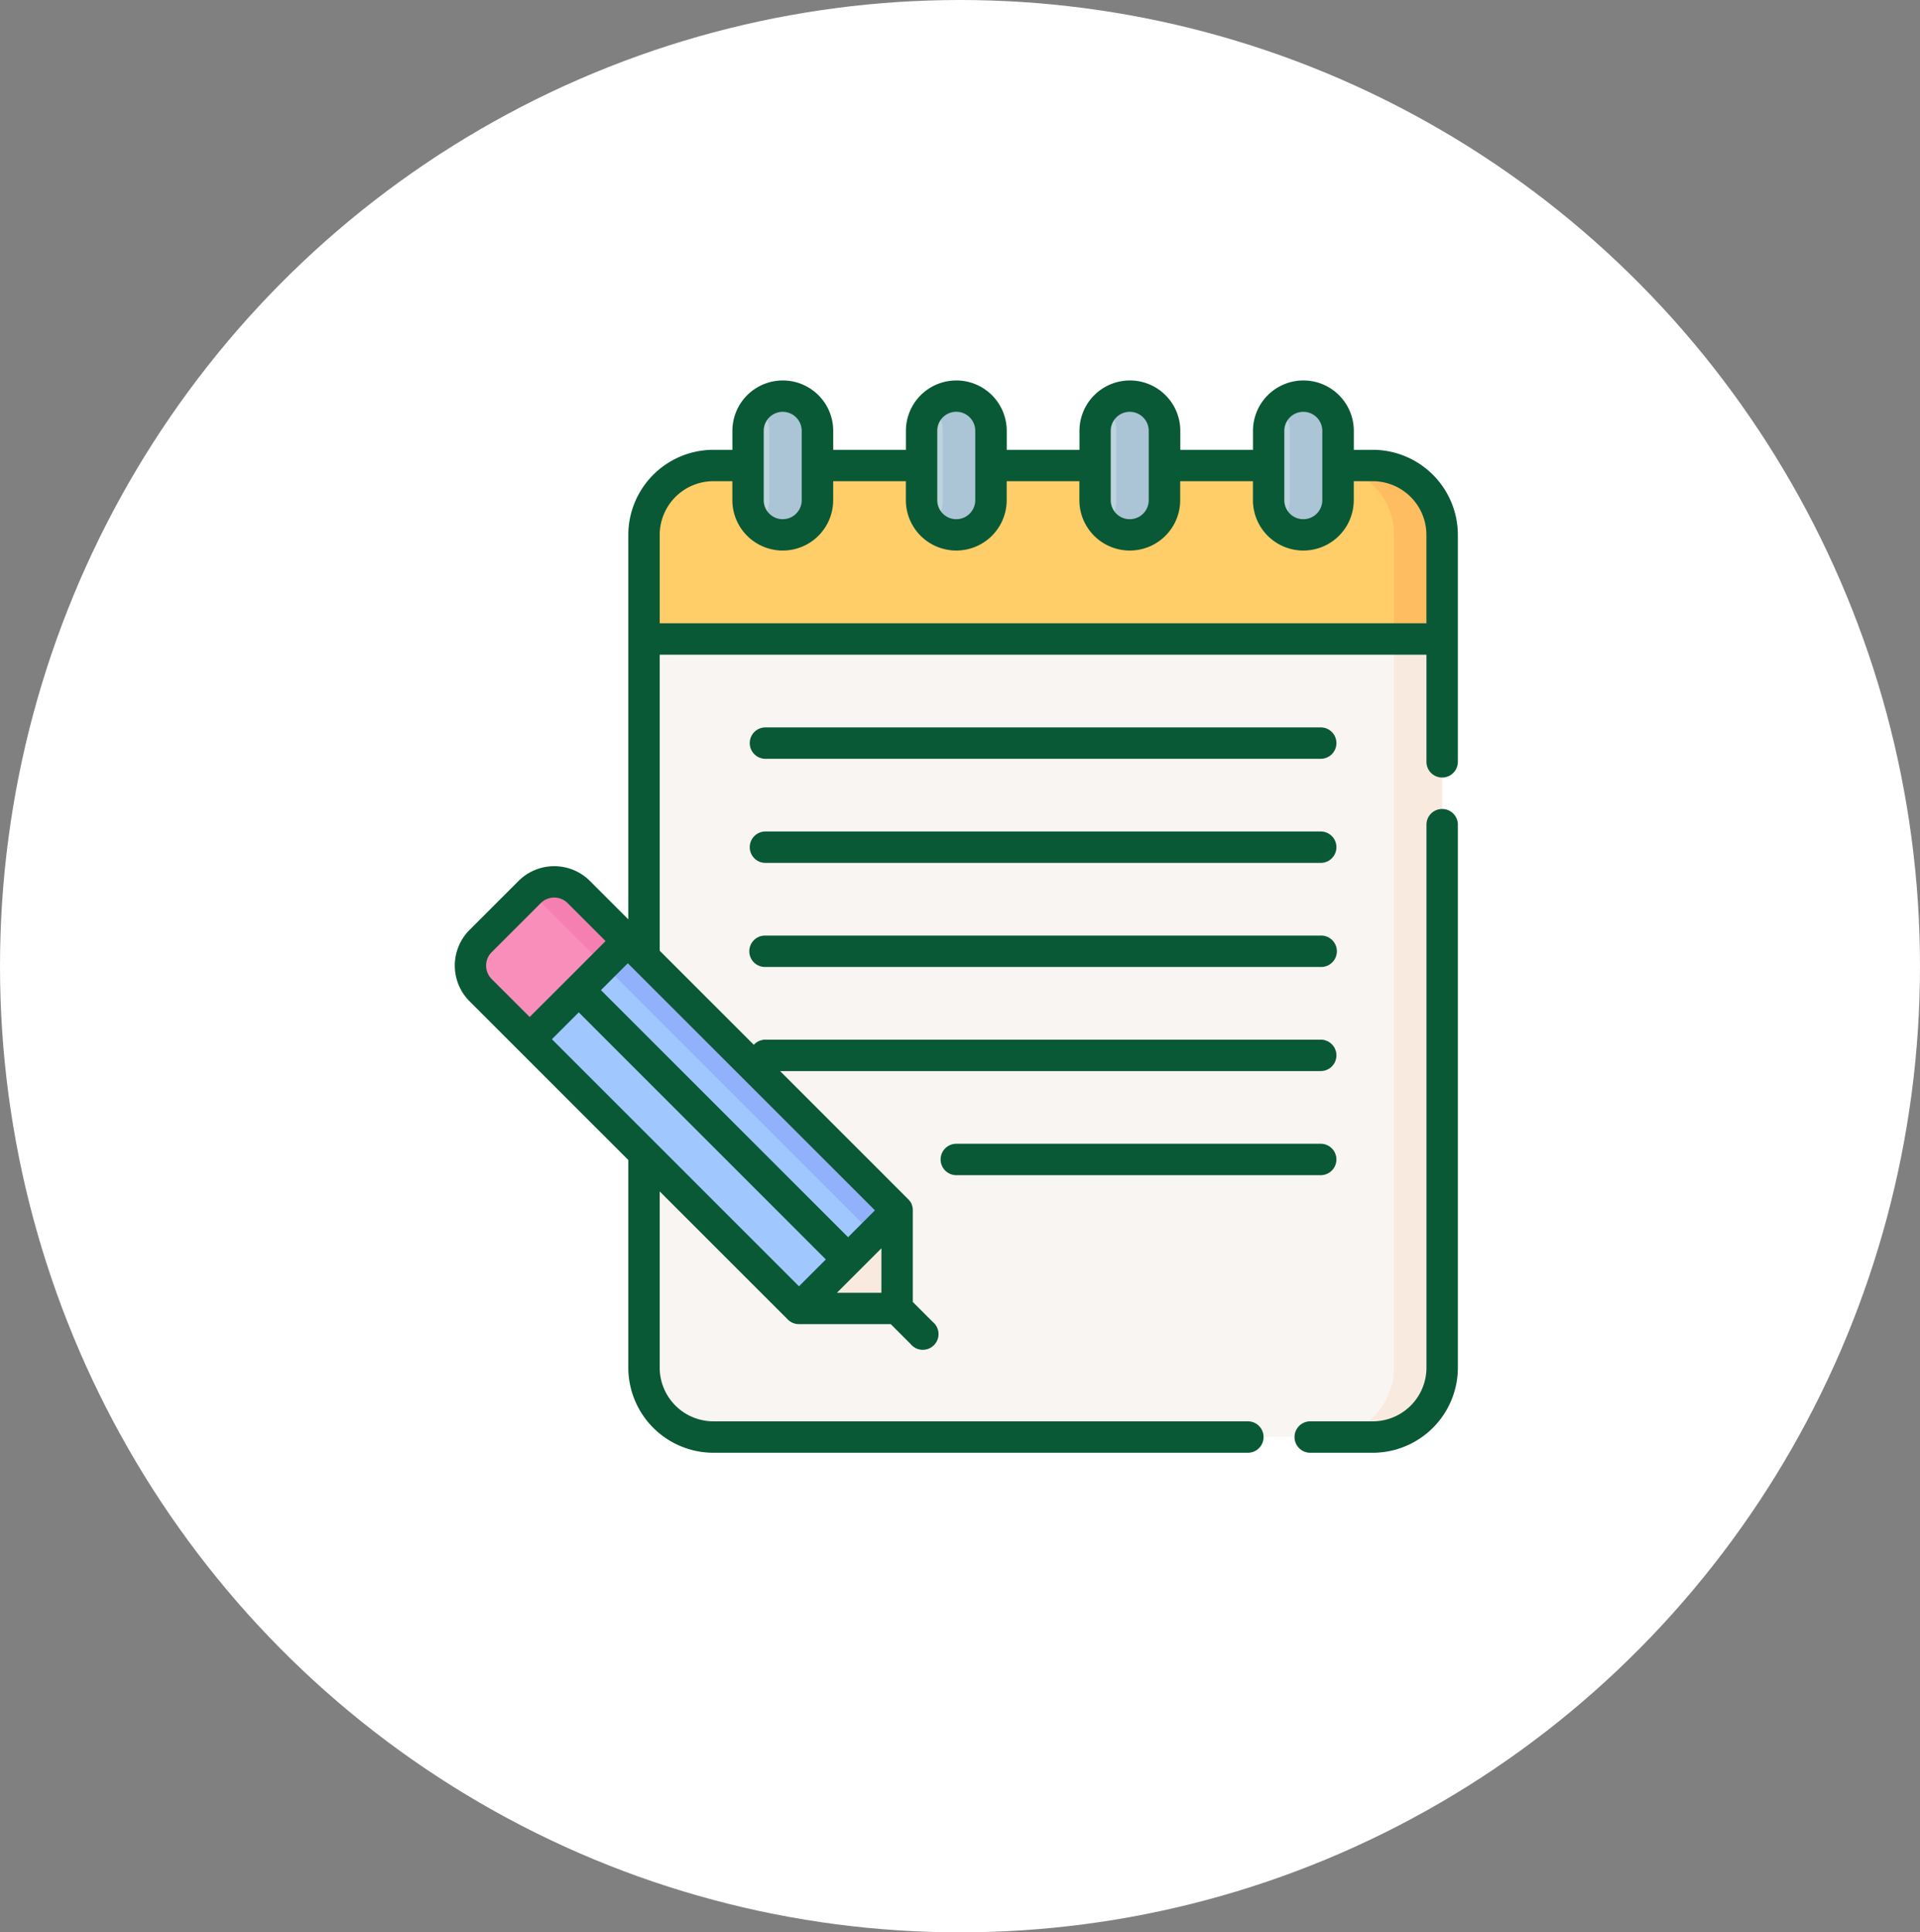 <svg xmlns="http://www.w3.org/2000/svg" width="152" height="153" viewBox="0 0 152 153">
  <rect x="0" y="0" width="152" height="153" fill="#808080" stroke="none"/>
  <g id="Grupo_97847" data-name="Grupo 97847" transform="translate(-982 -944)">
    <ellipse id="Elipse_4193" data-name="Elipse 4193" cx="76" cy="76.5" rx="76" ry="76.5" transform="translate(982 944)" fill="#fff"/>
    <g id="Grupo_97397" data-name="Grupo 97397" transform="translate(1019.242 975.364)">
      <path id="Trazado_141627" data-name="Trazado 141627" d="M106.907,104.334V165.2A5.5,5.5,0,0,0,112.4,170.7h52.2A5.5,5.5,0,0,0,170.1,165.2V104.334Z" transform="translate(-93.166 -88.276)" fill="#f9f5f3"/>
      <path id="Trazado_141628" data-name="Trazado 141628" d="M437.3,104.334V165.2a5.5,5.5,0,0,1-5.495,5.495h3.814a5.5,5.5,0,0,0,5.495-5.495V104.334Z" transform="translate(-364.187 -88.276)" fill="#f9eae0"/>
      <g id="Grupo_97395" data-name="Grupo 97395" transform="translate(0 38.458)">
        <path id="Trazado_141629" data-name="Trazado 141629" d="M78.462,286.052,57.02,264.609l-7.771,7.771,21.443,21.443a1.327,1.327,0,0,0,.938.389h1.184l6.037-6.037V286.99a1.327,1.327,0,0,0-.389-.938Z" transform="translate(-45.07 -260.43)" fill="#a0c8ff"/>
        <path id="Trazado_141630" data-name="Trazado 141630" d="M107.976,286.052,86.533,264.609l-1.9,1.9,22.19,22.19a1.325,1.325,0,0,1,.358.659l1.187-1.187V286.99a1.327,1.327,0,0,0-.388-.938Z" transform="translate(-74.583 -260.43)" fill="#91b2fa"/>
        <path id="Trazado_141631" data-name="Trazado 141631" d="M189.094,403.128v-5.894a1.325,1.325,0,0,0-.085-.464l-7.6,7.6a1.325,1.325,0,0,0,.464.085h5.894A1.327,1.327,0,0,0,189.094,403.128Z" transform="translate(-155.313 -370.673)" fill="#f9eae0"/>
        <path id="Trazado_141632" data-name="Trazado 141632" d="M28.738,240.213,24.852,244.1a2.747,2.747,0,0,0,0,3.885l3.885,3.885,7.771-7.771-3.885-3.885A2.748,2.748,0,0,0,28.738,240.213Z" transform="translate(-24.047 -239.408)" fill="#fa8ebb"/>
        <path id="Trazado_141633" data-name="Trazado 141633" d="M52.567,240.182c.013.012.027.023.039.036l5.788,5.788,1.9-1.9-3.885-3.885A2.746,2.746,0,0,0,52.567,240.182Z" transform="translate(-47.837 -239.413)" fill="#f57fb0"/>
      </g>
      <path id="Trazado_141634" data-name="Trazado 141634" d="M164.6,40.634H112.4a5.5,5.5,0,0,0-5.495,5.495v8.242h63.189V46.128A5.494,5.494,0,0,0,164.6,40.634Z" transform="translate(-93.165 -35.139)" fill="#ffce69"/>
      <path id="Trazado_141635" data-name="Trazado 141635" d="M435.622,40.634h-3.814a5.5,5.5,0,0,1,5.495,5.495v8.242h3.814V46.128A5.5,5.5,0,0,0,435.622,40.634Z" transform="translate(-364.187 -35.139)" fill="#ffbd61"/>
      <g id="Grupo_97396" data-name="Grupo 97396" transform="translate(21.983)">
        <path id="Trazado_141636" data-name="Trazado 141636" d="M156.607,15.742a2.747,2.747,0,1,0,5.495,0V10.247a2.747,2.747,0,1,0-5.495,0Z" transform="translate(-156.607 -7.5)" fill="#bdd3dd"/>
        <path id="Trazado_141637" data-name="Trazado 141637" d="M405.107,15.742a2.747,2.747,0,1,0,5.495,0V10.247a2.747,2.747,0,1,0-5.495,0Z" transform="translate(-363.897 -7.5)" fill="#bdd3dd"/>
        <path id="Trazado_141638" data-name="Trazado 141638" d="M239.44,15.742a2.747,2.747,0,1,0,5.495,0V10.247a2.747,2.747,0,0,0-5.495,0Z" transform="translate(-225.703 -7.5)" fill="#bdd3dd"/>
        <path id="Trazado_141639" data-name="Trazado 141639" d="M322.274,15.742a2.747,2.747,0,1,0,5.495,0V10.247a2.747,2.747,0,1,0-5.495,0Z" transform="translate(-294.801 -7.5)" fill="#bdd3dd"/>
      </g>
      <path id="Trazado_141640" data-name="Trazado 141640" d="M412.081,7.5a2.737,2.737,0,0,0-1.907.772,2.738,2.738,0,0,1,.84,1.975v5.495a2.738,2.738,0,0,1-.84,1.975,2.745,2.745,0,0,0,4.654-1.975V10.247A2.747,2.747,0,0,0,412.081,7.5Z" transform="translate(-346.141 -7.5)" fill="#abc4d6"/>
      <path id="Trazado_141641" data-name="Trazado 141641" d="M329.248,7.5a2.736,2.736,0,0,0-1.907.772,2.738,2.738,0,0,1,.84,1.975v5.495a2.738,2.738,0,0,1-.84,1.975A2.745,2.745,0,0,0,332,15.742V10.247A2.747,2.747,0,0,0,329.248,7.5Z" transform="translate(-277.044 -7.5)" fill="#abc4d6"/>
      <path id="Trazado_141642" data-name="Trazado 141642" d="M246.415,7.5a2.737,2.737,0,0,0-1.907.772,2.738,2.738,0,0,1,.84,1.975v5.495a2.737,2.737,0,0,1-.84,1.975,2.745,2.745,0,0,0,4.654-1.975V10.247A2.747,2.747,0,0,0,246.415,7.5Z" transform="translate(-207.948 -7.5)" fill="#abc4d6"/>
      <path id="Trazado_141643" data-name="Trazado 141643" d="M163.581,7.5a2.736,2.736,0,0,0-1.907.772,2.738,2.738,0,0,1,.84,1.975v5.495a2.737,2.737,0,0,1-.84,1.975,2.745,2.745,0,0,0,4.654-1.975V10.247A2.747,2.747,0,0,0,163.581,7.5Z" transform="translate(-138.851 -7.5)" fill="#abc4d6"/>
    </g>
    <g id="Grupo_97398" data-name="Grupo 97398" transform="translate(1018 974.12)">
      <path id="Trazado_141644" data-name="Trazado 141644" d="M89.236,5.495h-1.5v-1.5a3.991,3.991,0,0,0-7.982,0v1.5H74v-1.5a3.991,3.991,0,1,0-7.982,0v1.5H60.259v-1.5a3.991,3.991,0,1,0-7.982,0v1.5H46.522v-1.5a3.991,3.991,0,1,0-7.982,0v1.5h-1.5A6.746,6.746,0,0,0,30.3,12.233V42.67l-3.042-3.042a4,4,0,0,0-5.644,0l-3.885,3.885a4,4,0,0,0,0,5.644L30.3,61.729v16.44a6.746,6.746,0,0,0,6.738,6.738h42.31a1.244,1.244,0,0,0,0-2.488H37.036a4.256,4.256,0,0,1-4.251-4.251V64.216L42.932,74.363a1.212,1.212,0,0,0,.092.083c.022.018.044.034.067.05l.031.023c.029.019.058.036.088.052l.017.01c.031.017.063.031.1.045l.014.007c.031.013.063.024.1.034l.02.007c.03.009.061.016.091.023l.027.007c.03.006.06.01.09.013l.031,0c.04,0,.081.006.121.006h7.255l1.578,1.578A1.244,1.244,0,1,0,54.4,74.546l-1.578-1.578V65.713q0-.061-.006-.122c0-.009,0-.018,0-.027,0-.032-.008-.063-.014-.094,0-.008,0-.016-.006-.024-.007-.032-.014-.063-.024-.095l-.006-.017c-.01-.033-.022-.066-.035-.1l0-.01c-.014-.034-.03-.067-.047-.1l-.007-.012c-.017-.031-.035-.062-.055-.092L52.6,65c-.017-.024-.034-.048-.053-.071s-.054-.063-.083-.092L42.315,54.686h42.8a1.244,1.244,0,1,0,0-2.488H41.157a1.239,1.239,0,0,0-.921.409l-7.451-7.451V21.719h60.7V30.2a1.244,1.244,0,1,0,2.488,0V12.233a6.746,6.746,0,0,0-6.738-6.738Zm-38.9,66.745H46.814l3.524-3.524ZM24.25,52.163l2.126-2.126L45.938,69.6l-2.126,2.126ZM47.7,67.839,28.135,48.277l2.126-2.126L49.823,65.713ZM19.485,45.272l3.885-3.885a1.505,1.505,0,0,1,2.126,0L28.5,44.392,25.5,47.4h0L22.491,50.4,19.485,47.4A1.505,1.505,0,0,1,19.485,45.272ZM83.741,2.488a1.505,1.505,0,0,1,1.5,1.5V9.486a1.5,1.5,0,1,1-3.007,0V3.991A1.505,1.505,0,0,1,83.741,2.488ZM70,2.488a1.505,1.505,0,0,1,1.5,1.5V9.486a1.5,1.5,0,1,1-3.007,0V3.991A1.505,1.505,0,0,1,70,2.488Zm-15.24,1.5a1.5,1.5,0,1,1,3.007,0V9.486a1.5,1.5,0,1,1-3.007,0Zm-12.233-1.5a1.505,1.505,0,0,1,1.5,1.5V9.486a1.5,1.5,0,1,1-3.007,0V3.991A1.505,1.505,0,0,1,42.531,2.488ZM32.786,19.231v-7a4.255,4.255,0,0,1,4.251-4.251h1.5v1.5a3.991,3.991,0,1,0,7.982,0v-1.5h5.754v1.5a3.991,3.991,0,1,0,7.982,0v-1.5h5.754v1.5a3.991,3.991,0,0,0,7.982,0v-1.5H79.75v1.5a3.991,3.991,0,1,0,7.982,0v-1.5h1.5a4.256,4.256,0,0,1,4.251,4.251v7Z" transform="translate(-16.559 0)" fill="#0a5936"/>
      <path id="Trazado_141645" data-name="Trazado 141645" d="M429.327,204.619a1.244,1.244,0,0,0-1.244,1.244v42.992a4.256,4.256,0,0,1-4.251,4.251h-4.914a1.244,1.244,0,1,0,0,2.487h4.914a6.746,6.746,0,0,0,6.738-6.738V205.863A1.244,1.244,0,0,0,429.327,204.619Z" transform="translate(-351.155 -170.686)" fill="#0a5936"/>
      <path id="Trazado_141646" data-name="Trazado 141646" d="M158.634,168.155h43.957a1.244,1.244,0,1,0,0-2.488H158.634a1.244,1.244,0,1,0,0,2.488Z" transform="translate(-134.035 -138.194)" fill="#0a5936"/>
      <path id="Trazado_141647" data-name="Trazado 141647" d="M158.634,217.855h43.957a1.244,1.244,0,1,0,0-2.488H158.634a1.244,1.244,0,1,0,0,2.488Z" transform="translate(-134.035 -179.652)" fill="#0a5936"/>
      <path id="Trazado_141648" data-name="Trazado 141648" d="M158.634,267.554h43.957a1.244,1.244,0,1,0,0-2.487H158.634a1.244,1.244,0,1,0,0,2.487Z" transform="translate(-134.035 -221.11)" fill="#0a5936"/>
      <path id="Trazado_141649" data-name="Trazado 141649" d="M279.842,365.711a1.244,1.244,0,0,0-1.244-1.244H249.752a1.244,1.244,0,0,0,0,2.488H278.6A1.244,1.244,0,0,0,279.842,365.711Z" transform="translate(-210.043 -304.026)" fill="#0a5936"/>
    </g>
  </g>
</svg>
